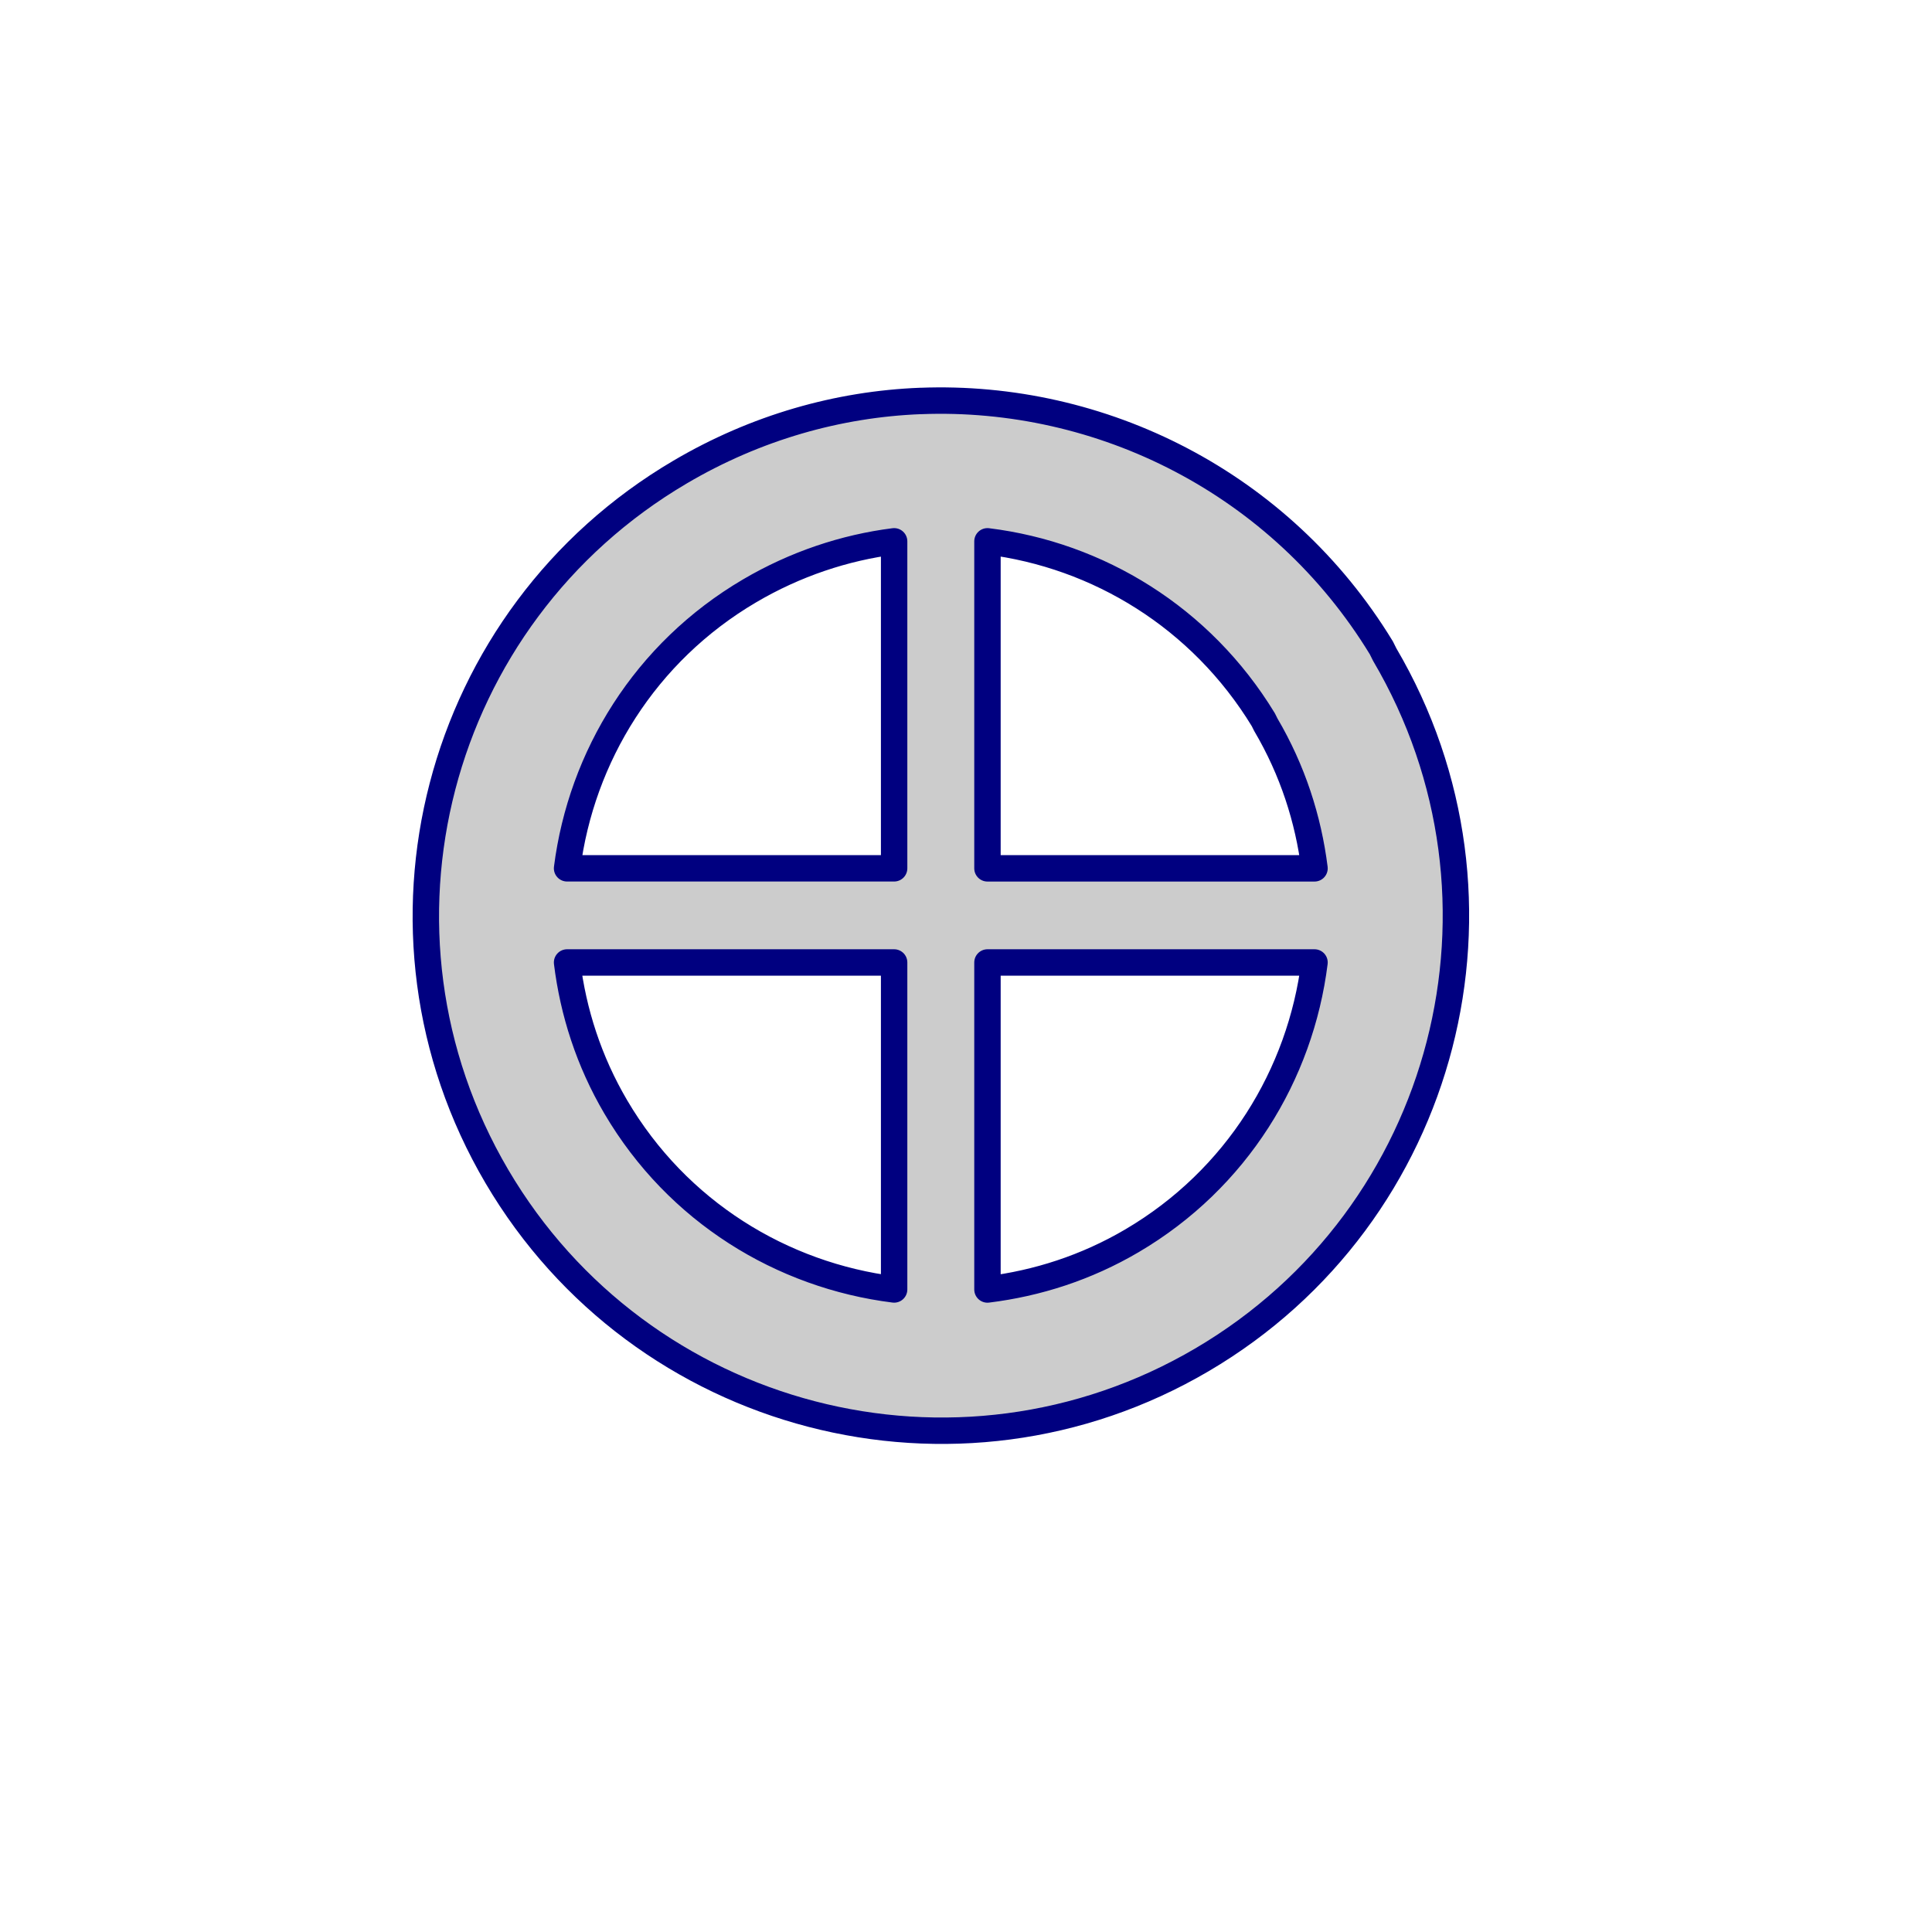 <?xml version="1.0" encoding="UTF-8" standalone="no"?>
<!-- Created with Inkscape (http://www.inkscape.org/) -->

<svg
   xmlns:dc="http://purl.org/dc/elements/1.1/"
   xmlns:cc="http://creativecommons.org/ns#"
   xmlns:rdf="http://www.w3.org/1999/02/22-rdf-syntax-ns#"
   xmlns:svg="http://www.w3.org/2000/svg"
   xmlns="http://www.w3.org/2000/svg"
   xmlns:sodipodi="http://sodipodi.sourceforge.net/DTD/sodipodi-0.dtd"
   xmlns:inkscape="http://www.inkscape.org/namespaces/inkscape"
   width="64"
   height="64"
   id="svg2"
   version="1.1"
   inkscape:version="0.48.4 r9939"
   sodipodi:docname="Default.svg">
  <defs
     id="defs4" />
  <sodipodi:namedview
     id="base"
     pagecolor="#ffffff"
     bordercolor="#666666"
     borderopacity="1.0"
     inkscape:pageopacity="0.0"
     inkscape:pageshadow="2"
     inkscape:zoom="11.2"
     inkscape:cx="53.597935"
     inkscape:cy="30.47412"
     inkscape:document-units="px"
     inkscape:current-layer="layer1"
     showgrid="true"
     inkscape:window-width="1920"
     inkscape:window-height="1014"
     inkscape:window-x="-1"
     inkscape:window-y="-15"
     inkscape:window-maximized="1">
    <inkscape:grid
       type="xygrid"
       id="grid2985"
       empspacing="5"
       visible="true"
       enabled="true"
       snapvisiblegridlinesonly="true" />
  </sodipodi:namedview>
  <g
     inkscape:label="Ebene 1"
     inkscape:groupmode="layer"
     id="layer1"
     transform="translate(0,-988.362)">
    <g
       id="g3754"
       transform="translate(8.125,-10.625)">
      <path
         inkscape:connector-curvature="0"
         id="path2987"
         d="m 22.369,1012.269 c -2.723,0.106 -5.451,0.876 -7.961,2.353 -8.122,4.776 -10.85,15.212 -6.074,23.334 4.777,8.121 15.242,10.849 23.364,6.073 8.122,-4.776 10.823,-15.24 6.046,-23.361 l -0.109,-0.219 c -3.333,-5.471 -9.276,-8.413 -15.266,-8.179 z m -0.875,4.65 0,10.832 -10.834,0 c 0.472,-3.702 2.58,-7.153 6.046,-9.191 1.51,-0.888 3.147,-1.434 4.788,-1.641 z m 3.092,0 c 3.66,0.452 7.074,2.52 9.138,5.909 l 0.082,0.164 c 0.889,1.511 1.408,3.124 1.614,4.76 l -10.834,0 0,-10.832 z m -13.926,13.951 10.834,0 0,10.832 c -3.713,-0.465 -7.177,-2.571 -9.22,-6.045 -0.893,-1.519 -1.411,-3.143 -1.614,-4.787 z m 13.926,0 10.834,0 c -0.465,3.712 -2.572,7.176 -6.046,9.219 -1.519,0.893 -3.143,1.411 -4.788,1.614 l 0,-10.832 z"
         style="fill:#cccccc;fill-opacity:1;fill-rule:nonzero;stroke:#000080;stroke-width:0.875;stroke-linecap:round;stroke-linejoin:round;stroke-miterlimit:4;stroke-opacity:1;stroke-dasharray:none" />
      <rect
         y="1009.688"
         x="3.413"
         height="39.261"
         width="39.261"
         id="rect3752"
         style="fill:none;stroke:none" />
    </g>
  </g>
</svg>
